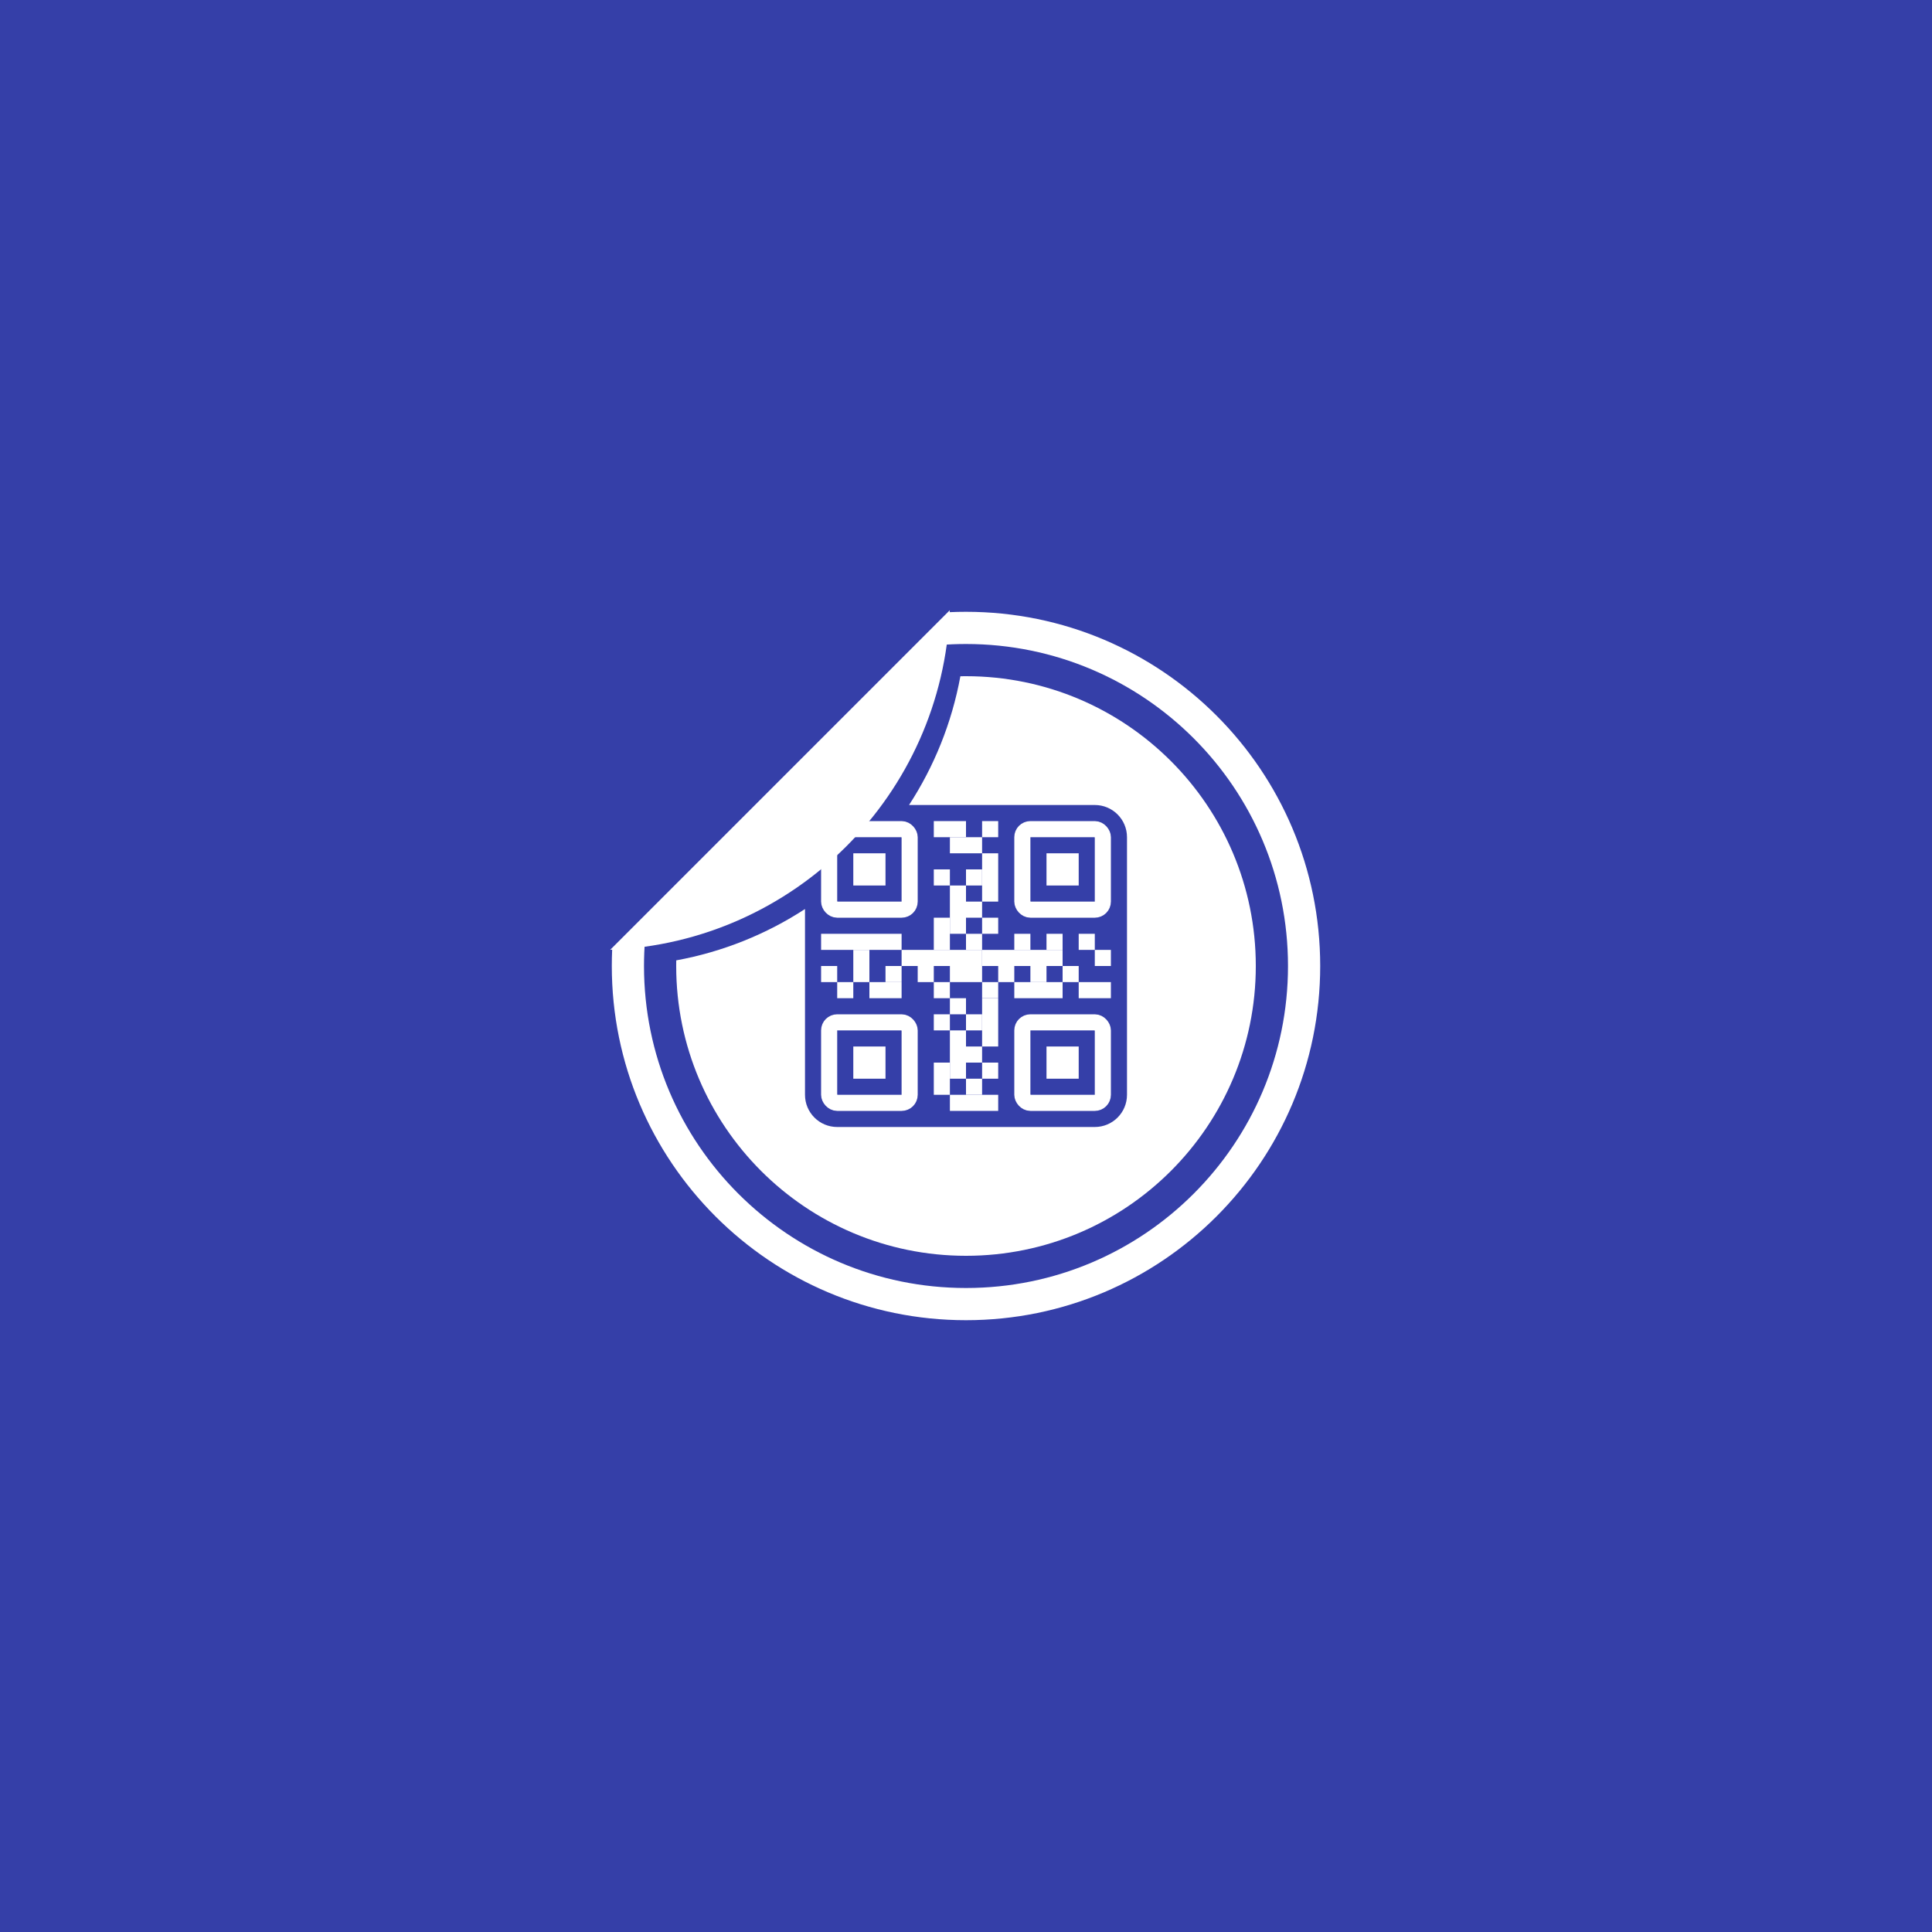 <svg width="120" height="120" viewBox="0 0 120 120" fill="none" xmlns="http://www.w3.org/2000/svg">
<rect width="120" height="120" fill="#353FA8"/>
<path fill-rule="evenodd" clip-rule="evenodd" d="M38.023 58.977C38.008 59.316 38 59.657 38 60C38 72.15 47.85 82 60 82C72.15 82 82 72.15 82 60C82 47.85 72.15 38 60 38C59.657 38 59.316 38.008 58.977 38.023L56.735 40.265C57.797 40.091 58.888 40 60 40C71.046 40 80 48.954 80 60C80 71.046 71.046 80 60 80C48.954 80 40 71.046 40 60C40 58.888 40.091 57.797 40.265 56.735L38.023 58.977Z" fill="white"/>
<path fill-rule="evenodd" clip-rule="evenodd" d="M56.57 42.327C55.675 42.499 54.804 42.738 53.962 43.038L43.038 53.962C42.738 54.804 42.499 55.675 42.327 56.57L56.57 42.327ZM42.003 59.65C42.001 59.767 42 59.883 42 60C42 69.941 50.059 78 60 78C69.941 78 78 69.941 78 60C78 50.059 69.941 42 60 42C59.883 42 59.767 42.001 59.651 42.003C59.118 44.909 58.015 47.614 56.462 50H68C69.105 50 70 50.895 70 52V68C70 69.105 69.105 70 68 70H52C50.895 70 50 69.105 50 68V56.461C47.614 58.015 44.909 59.118 42.003 59.65Z" fill="white"/>
<rect x="51.5" y="51.5" width="5" height="5" rx="0.5" stroke="white"/>
<rect x="63.5" y="51.5" width="5" height="5" rx="0.5" stroke="white"/>
<rect x="63.5" y="63.5" width="5" height="5" rx="0.5" stroke="white"/>
<rect x="51.5" y="63.5" width="5" height="5" rx="0.5" stroke="white"/>
<rect x="52" y="61" width="1" height="1" fill="white"/>
<rect x="63" y="61" width="3" height="1" fill="white"/>
<rect x="58" y="61" width="1" height="1" fill="white"/>
<rect x="61" y="61" width="1" height="1" fill="white"/>
<rect x="51" y="60" width="1" height="1" fill="white"/>
<rect x="64" y="60" width="1" height="1" fill="white"/>
<rect x="57" y="60" width="1" height="1" fill="white"/>
<rect x="60" y="60" width="1" height="1" fill="white"/>
<rect x="51" y="58" width="5" height="1" fill="white"/>
<rect x="61" y="59" width="5" height="1" fill="white"/>
<rect x="63" y="58" width="1" height="1" fill="white"/>
<rect x="65" y="58" width="1" height="1" fill="white"/>
<rect x="56" y="59" width="5" height="1" fill="white"/>
<rect x="53" y="53" width="2" height="2" fill="white"/>
<rect x="65" y="53" width="2" height="2" fill="white"/>
<rect x="65" y="65" width="2" height="2" fill="white"/>
<rect x="53" y="65" width="2" height="2" fill="white"/>
<rect x="53" y="59" width="1" height="2" fill="white"/>
<rect x="66" y="60" width="1" height="1" fill="white"/>
<rect x="59" y="60" width="1" height="1" fill="white"/>
<rect x="62" y="60" width="1" height="1" fill="white"/>
<rect x="58" y="57" width="1" height="2" fill="white"/>
<rect x="58" y="66" width="1" height="2" fill="white"/>
<rect x="58" y="54" width="1" height="1" fill="white"/>
<rect x="58" y="63" width="1" height="1" fill="white"/>
<rect x="60" y="56" width="1" height="1" fill="white"/>
<rect x="60" y="65" width="1" height="1" fill="white"/>
<rect x="60" y="54" width="1" height="1" fill="white"/>
<rect x="60" y="63" width="1" height="1" fill="white"/>
<rect x="59" y="62" width="1" height="1" fill="white"/>
<rect x="61" y="51" width="1" height="1" fill="white"/>
<rect x="61" y="57" width="1" height="1" fill="white"/>
<rect x="61" y="66" width="1" height="1" fill="white"/>
<rect x="60" y="67" width="1" height="1" fill="white"/>
<rect x="59" y="68" width="3" height="1" fill="white"/>
<rect x="58" y="51" width="2" height="1" fill="white"/>
<rect x="59" y="52" width="2" height="1" fill="white"/>
<rect x="59" y="55" width="1" height="3" fill="white"/>
<rect x="59" y="64" width="1" height="3" fill="white"/>
<rect x="68" y="59" width="1" height="1" fill="white"/>
<rect x="55" y="60" width="1" height="1" fill="white"/>
<rect x="67" y="58" width="1" height="1" fill="white"/>
<rect x="54" y="61" width="2" height="1" fill="white"/>
<rect x="67" y="61" width="2" height="1" fill="white"/>
<rect x="60" y="58" width="1" height="1" fill="white"/>
<rect x="61" y="53" width="1" height="3" fill="white"/>
<rect x="61" y="62" width="1" height="3" fill="white"/>
<path fill-rule="evenodd" clip-rule="evenodd" d="M58.994 37.902C58.539 49.344 49.344 58.538 37.902 58.994L58.994 37.902Z" fill="white"/>
</svg>
